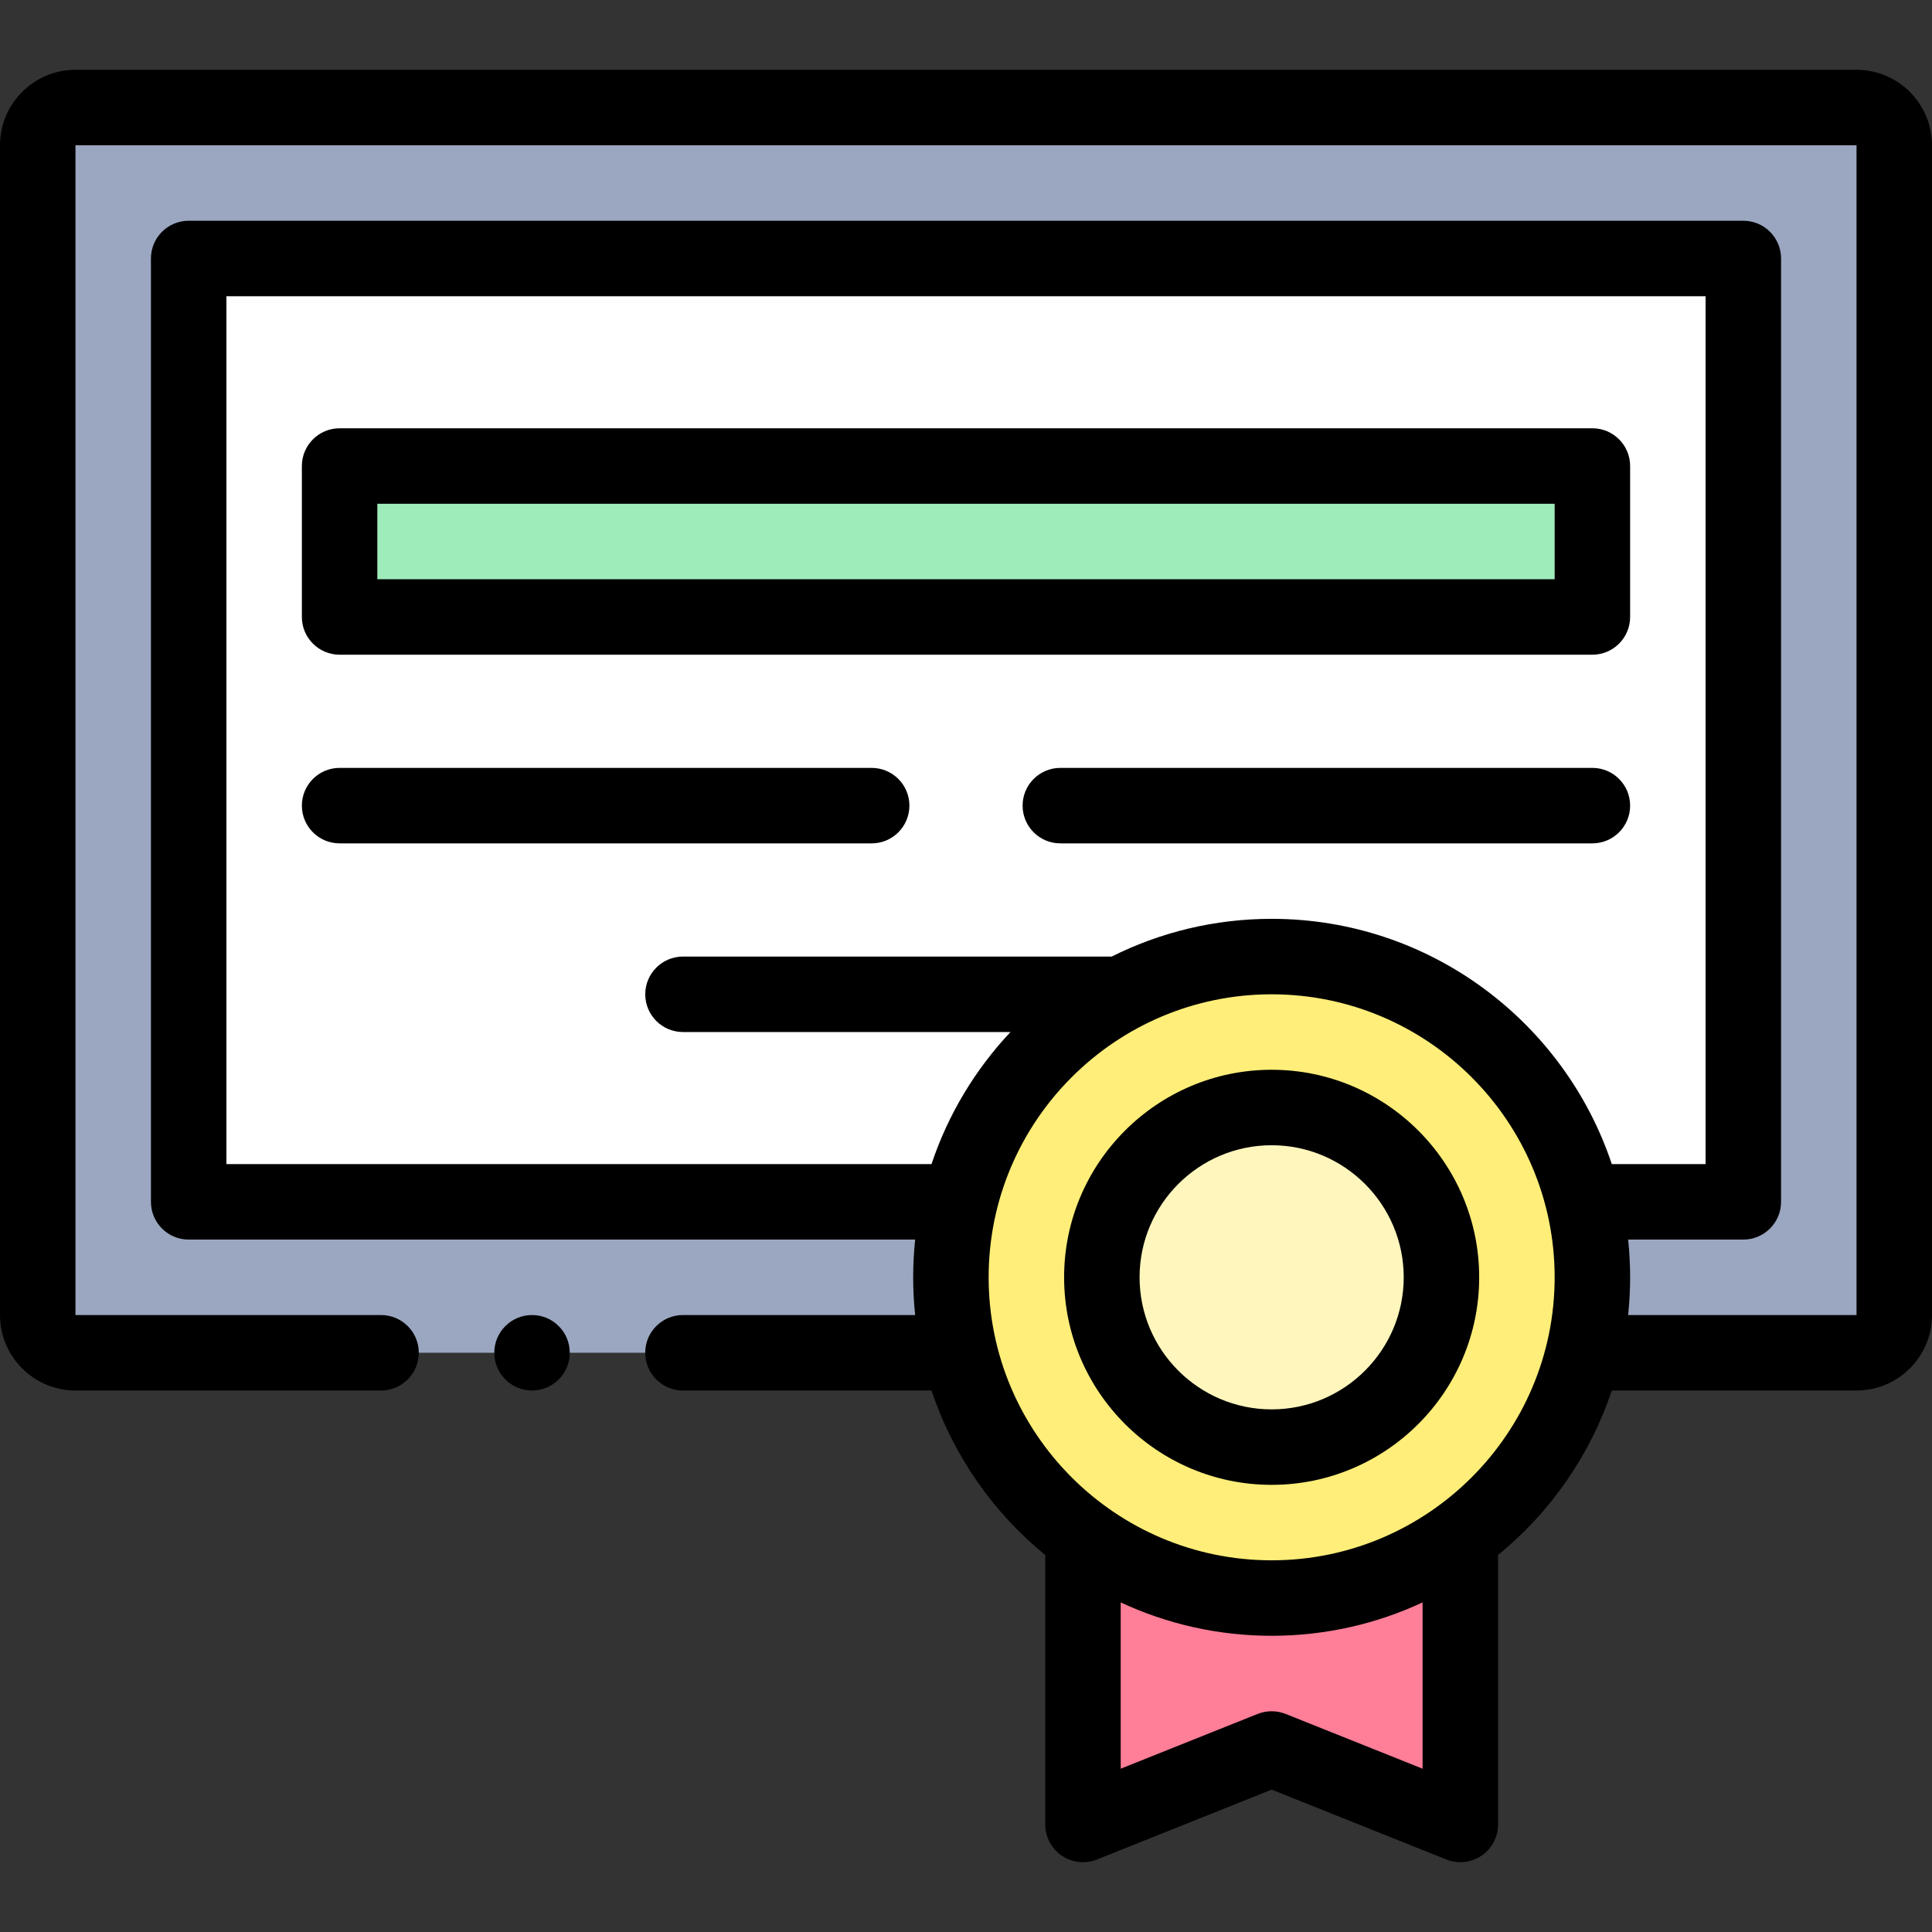 <svg id="Capa_1" enable-background="new 0 0 512 512" height="360" viewBox="0 0 512 512" width="360" xmlns="http://www.w3.org/2000/svg"><rect x="0" y="0" width="512" height="512" fill="#333333" stroke="none"/><g><g><path d="m387 407.23v76.27l-50-20-50 20v-76.27z" fill="#ff7e98"/><path d="m419.62 358.5h72.38c5.52 0 10-4.48 10-10v-310c0-5.52-4.48-10-10-10h-472c-5.52 0-10 4.48-10 10v310c0 5.52 4.48 10 10 10h80.985 80 73.395z" fill="#9ba7c0"/><path d="m419.62 318.5h42.38v-250h-412v250h204.38z" fill="#fff"/><circle cx="337" cy="338.5" fill="#ffee79" r="85"/><circle cx="337" cy="338.5" fill="#fff6bd" r="45"/><path d="m90 123.5h332v40h-332z" fill="#9eecba"/></g><g><path d="m492 18.5h-472c-11.028 0-20 8.972-20 20v310c0 11.028 8.972 20 20 20h80.984c5.522 0 10-4.477 10-10s-4.478-10-10-10h-80.984v-310h472v310h-60.526c.346-3.287.526-6.623.526-10s-.18-6.713-.526-10h30.526c5.522 0 10-4.477 10-10v-250c0-5.523-4.478-10-10-10h-412c-5.522 0-10 4.477-10 10v250c0 5.523 4.478 10 10 10h192.526c-.345 3.287-.526 6.623-.526 10s.18 6.713.526 10h-61.541c-5.523 0-10 4.477-10 10s4.477 10 10 10h65.873c5.758 17.257 16.341 32.325 30.142 43.597v71.403c0 3.318 1.647 6.42 4.394 8.281 2.748 1.86 6.238 2.238 9.32 1.004l46.286-18.515 46.286 18.514c1.198.479 2.458.715 3.713.715 1.971 0 3.929-.583 5.607-1.719 2.747-1.86 4.394-4.962 4.394-8.281v-71.403c13.801-11.272 24.384-26.34 30.142-43.597h64.858c11.028 0 20-8.972 20-20v-310c0-11.027-8.972-19.999-20-19.999zm-432 290v-230h392v230h-24.858c-12.588-37.727-48.238-65-90.142-65-15.225 0-29.622 3.606-42.391 10h-113.609c-5.523 0-10 4.477-10 10s4.477 10 10 10h86.786c-9.315 9.912-16.53 21.817-20.929 35zm317 160.229-36.286-14.514c-2.385-.954-5.043-.954-7.428 0l-36.286 14.514v-44.074c12.165 5.67 25.717 8.845 40 8.845s27.835-3.174 40-8.845zm-40-55.229c-41.355 0-75-33.645-75-75s33.645-75 75-75 75 33.645 75 75-33.645 75-75 75z"/><path d="m337 283.5c-30.327 0-55 24.673-55 55s24.673 55 55 55 55-24.673 55-55-24.673-55-55-55zm0 90c-19.299 0-35-15.701-35-35s15.701-35 35-35 35 15.701 35 35-15.701 35-35 35z"/><path d="m90 173.5h332c5.522 0 10-4.477 10-10v-40c0-5.523-4.478-10-10-10h-332c-5.522 0-10 4.477-10 10v40c0 5.523 4.478 10 10 10zm10-40h312v20h-312z"/><path d="m422 203.5h-141c-5.522 0-10 4.477-10 10s4.478 10 10 10h141c5.522 0 10-4.477 10-10s-4.478-10-10-10z"/><path d="m241 213.5c0-5.523-4.477-10-10-10h-141c-5.522 0-10 4.477-10 10s4.478 10 10 10h141c5.523 0 10-4.477 10-10z"/><circle cx="140.992" cy="358.499" r="10"/></g></g></svg>
